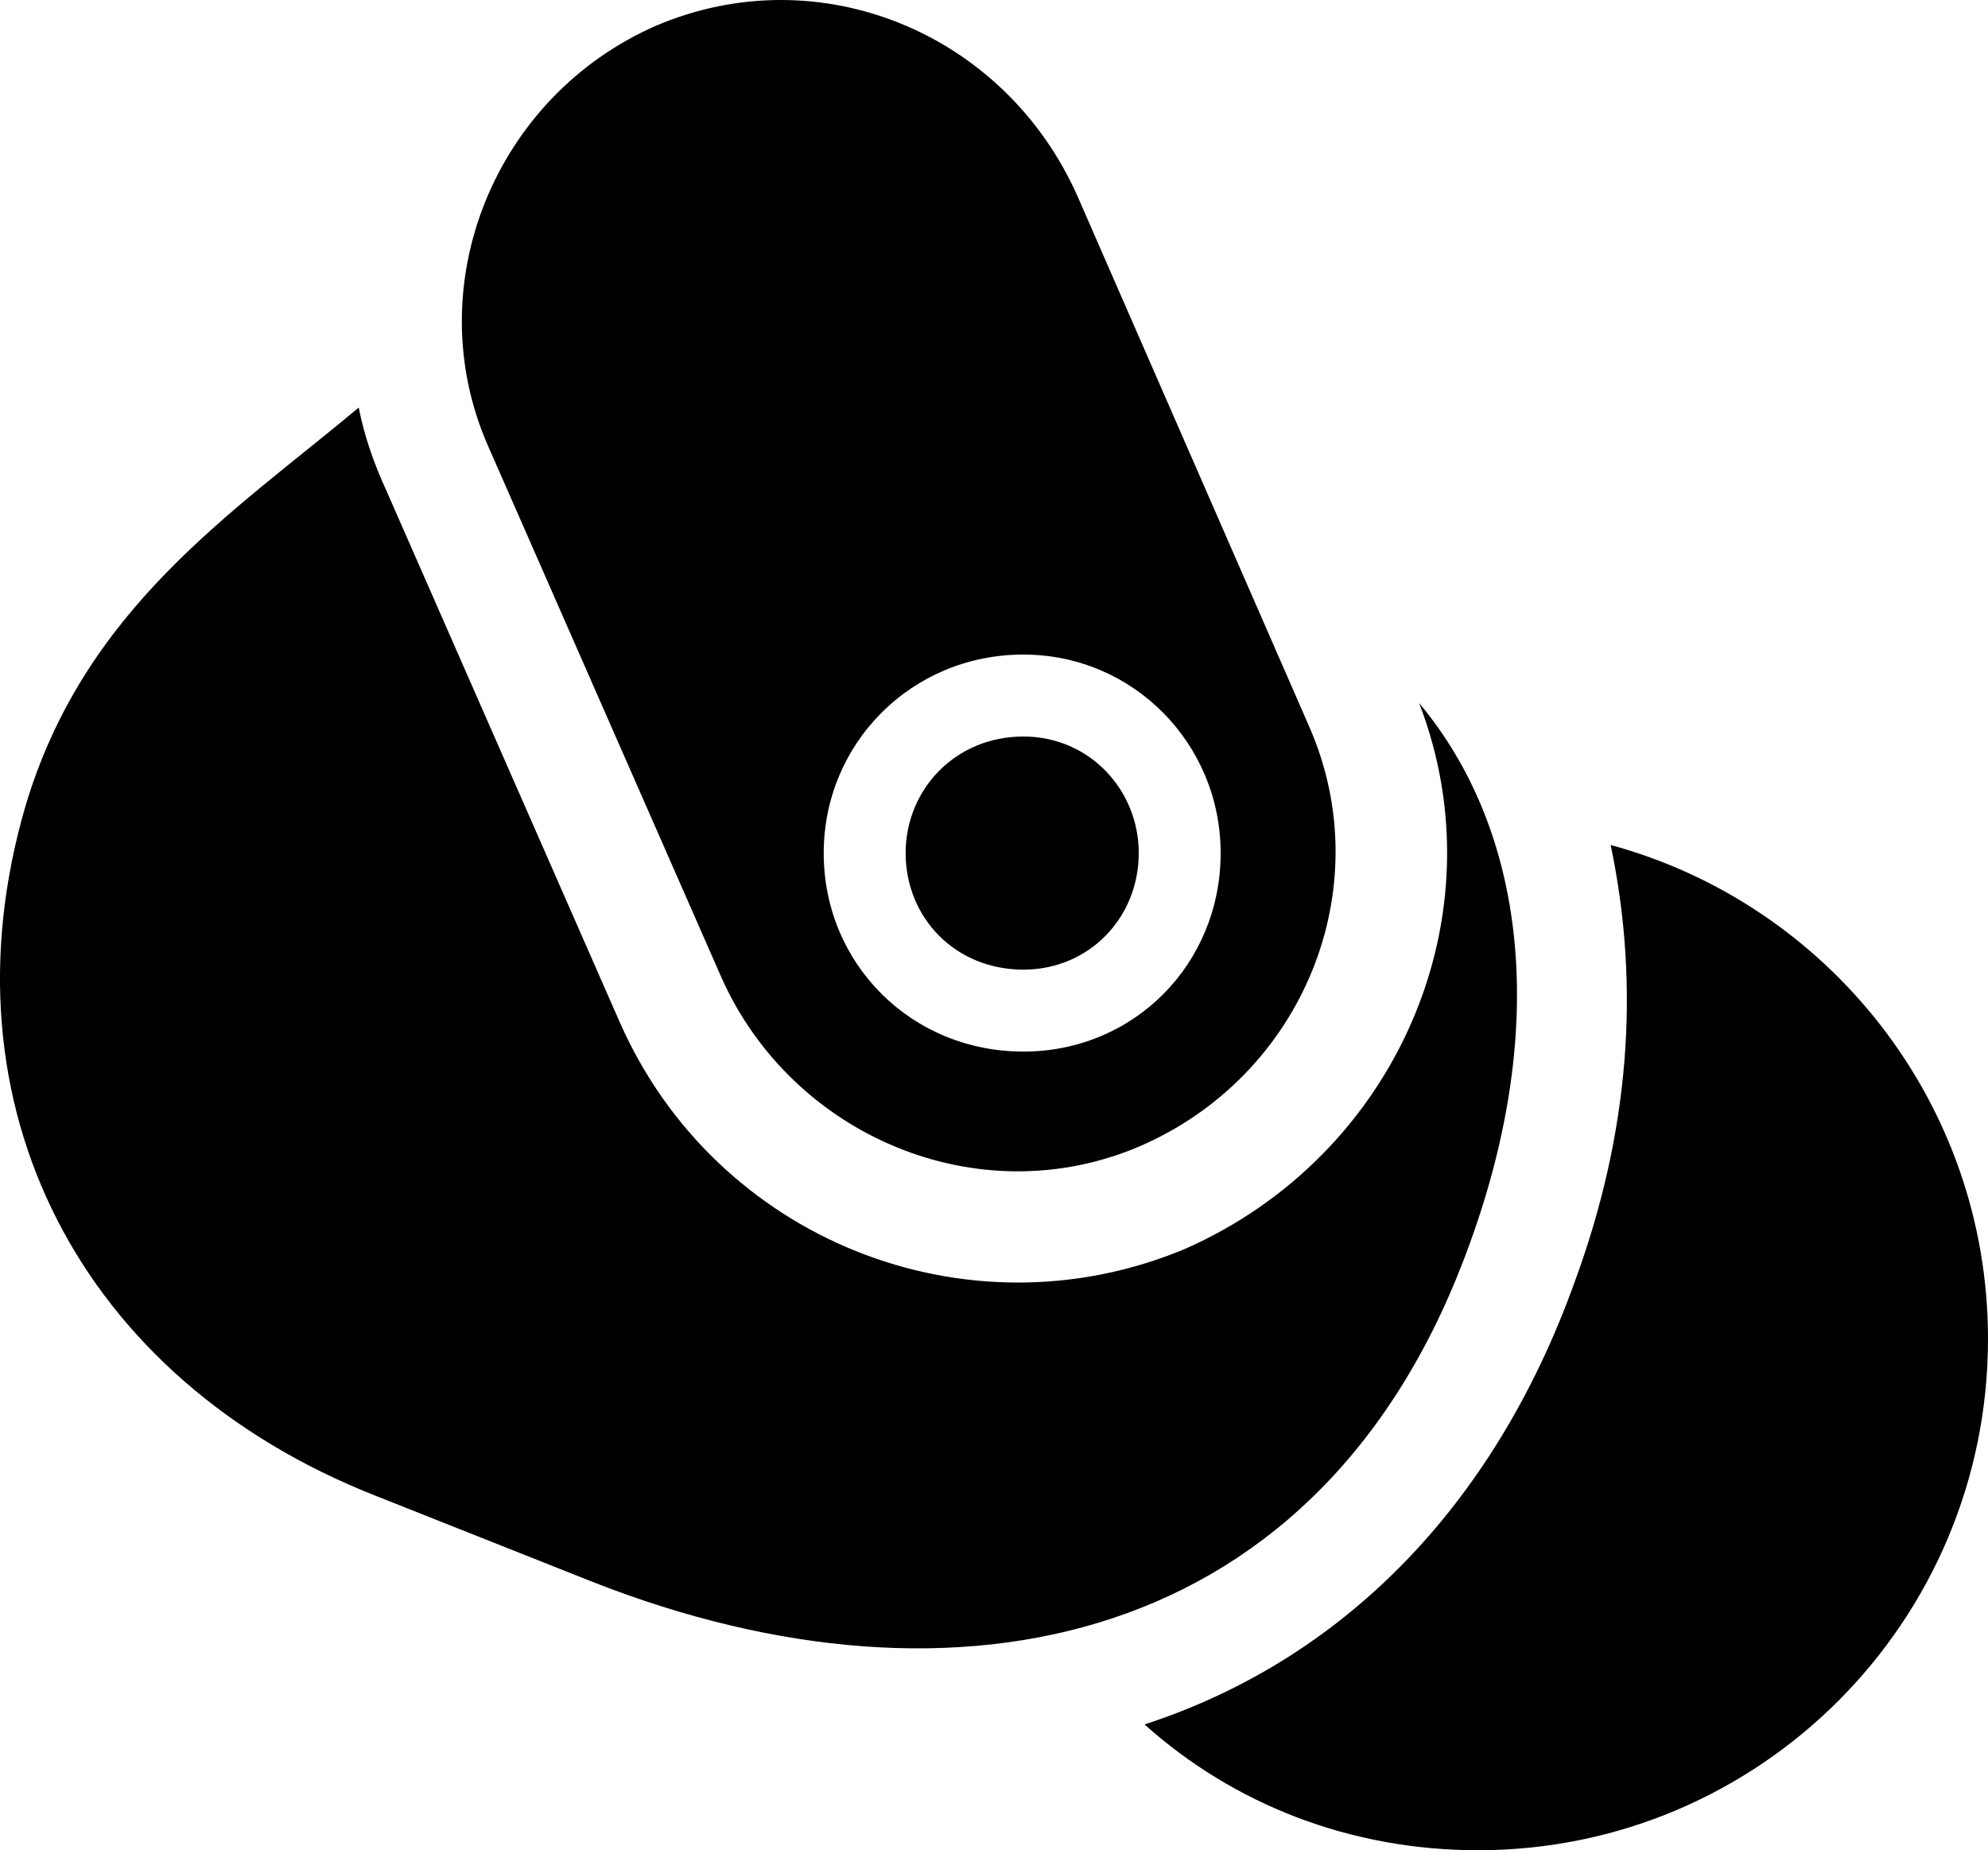 <?xml version="1.0" encoding="UTF-8" standalone="no"?>
<svg xmlns="http://www.w3.org/2000/svg"
     width="841.242" height="782.791"
     viewBox="0 0 841.242 782.791"
     fill="currentColor">
  <path d="M482.351 484.94C551.201 455.15 583.921 376.05 554.131 307.69L455.991 83.08C425.221 13.75 346.611 -18.48 277.761 10.82C209.401 40.6 176.691 120.68 206.471 188.55L305.111 413.16C334.891 480.55 413.991 514.24 482.351 484.94ZM10.671 341.39C-25.949 467.36 33.621 583.57 159.111 632.89L251.401 669.51C404.721 729.57 560.481 697.34 622.001 525.96C655.691 433.18 645.441 351.15 600.521 297.44C635.191 387.28 591.241 488.85 501.401 528.4C409.111 566.97 302.671 524.49 262.141 432.21L163.511 207.6C158.131 195.88 154.231 184.65 151.791 172.44C98.081 217.36 35.581 257.4 10.671 341.39ZM433.041 444.9C385.671 444.9 348.561 407.79 348.561 360.92C348.561 314.53 385.671 276.93 433.041 276.93C479.421 276.93 516.531 314.53 516.531 360.92C516.531 407.79 479.911 444.9 433.041 444.9ZM433.041 410.23C460.871 410.23 481.871 388.26 481.871 360.92C481.871 334.06 460.871 311.6 433.041 311.6C404.231 311.6 383.231 334.06 383.231 360.92C383.231 388.26 404.231 410.23 433.041 410.23ZM666.441 542.07C631.771 638.75 566.831 702.71 484.311 729.57C521.901 763.26 571.221 782.79 625.421 782.79C744.561 782.79 841.241 686.11 841.241 566.48C841.241 466.39 773.371 382.4 681.571 357.5C694.271 418.05 689.381 479.57 666.441 542.07Z"/>
</svg>